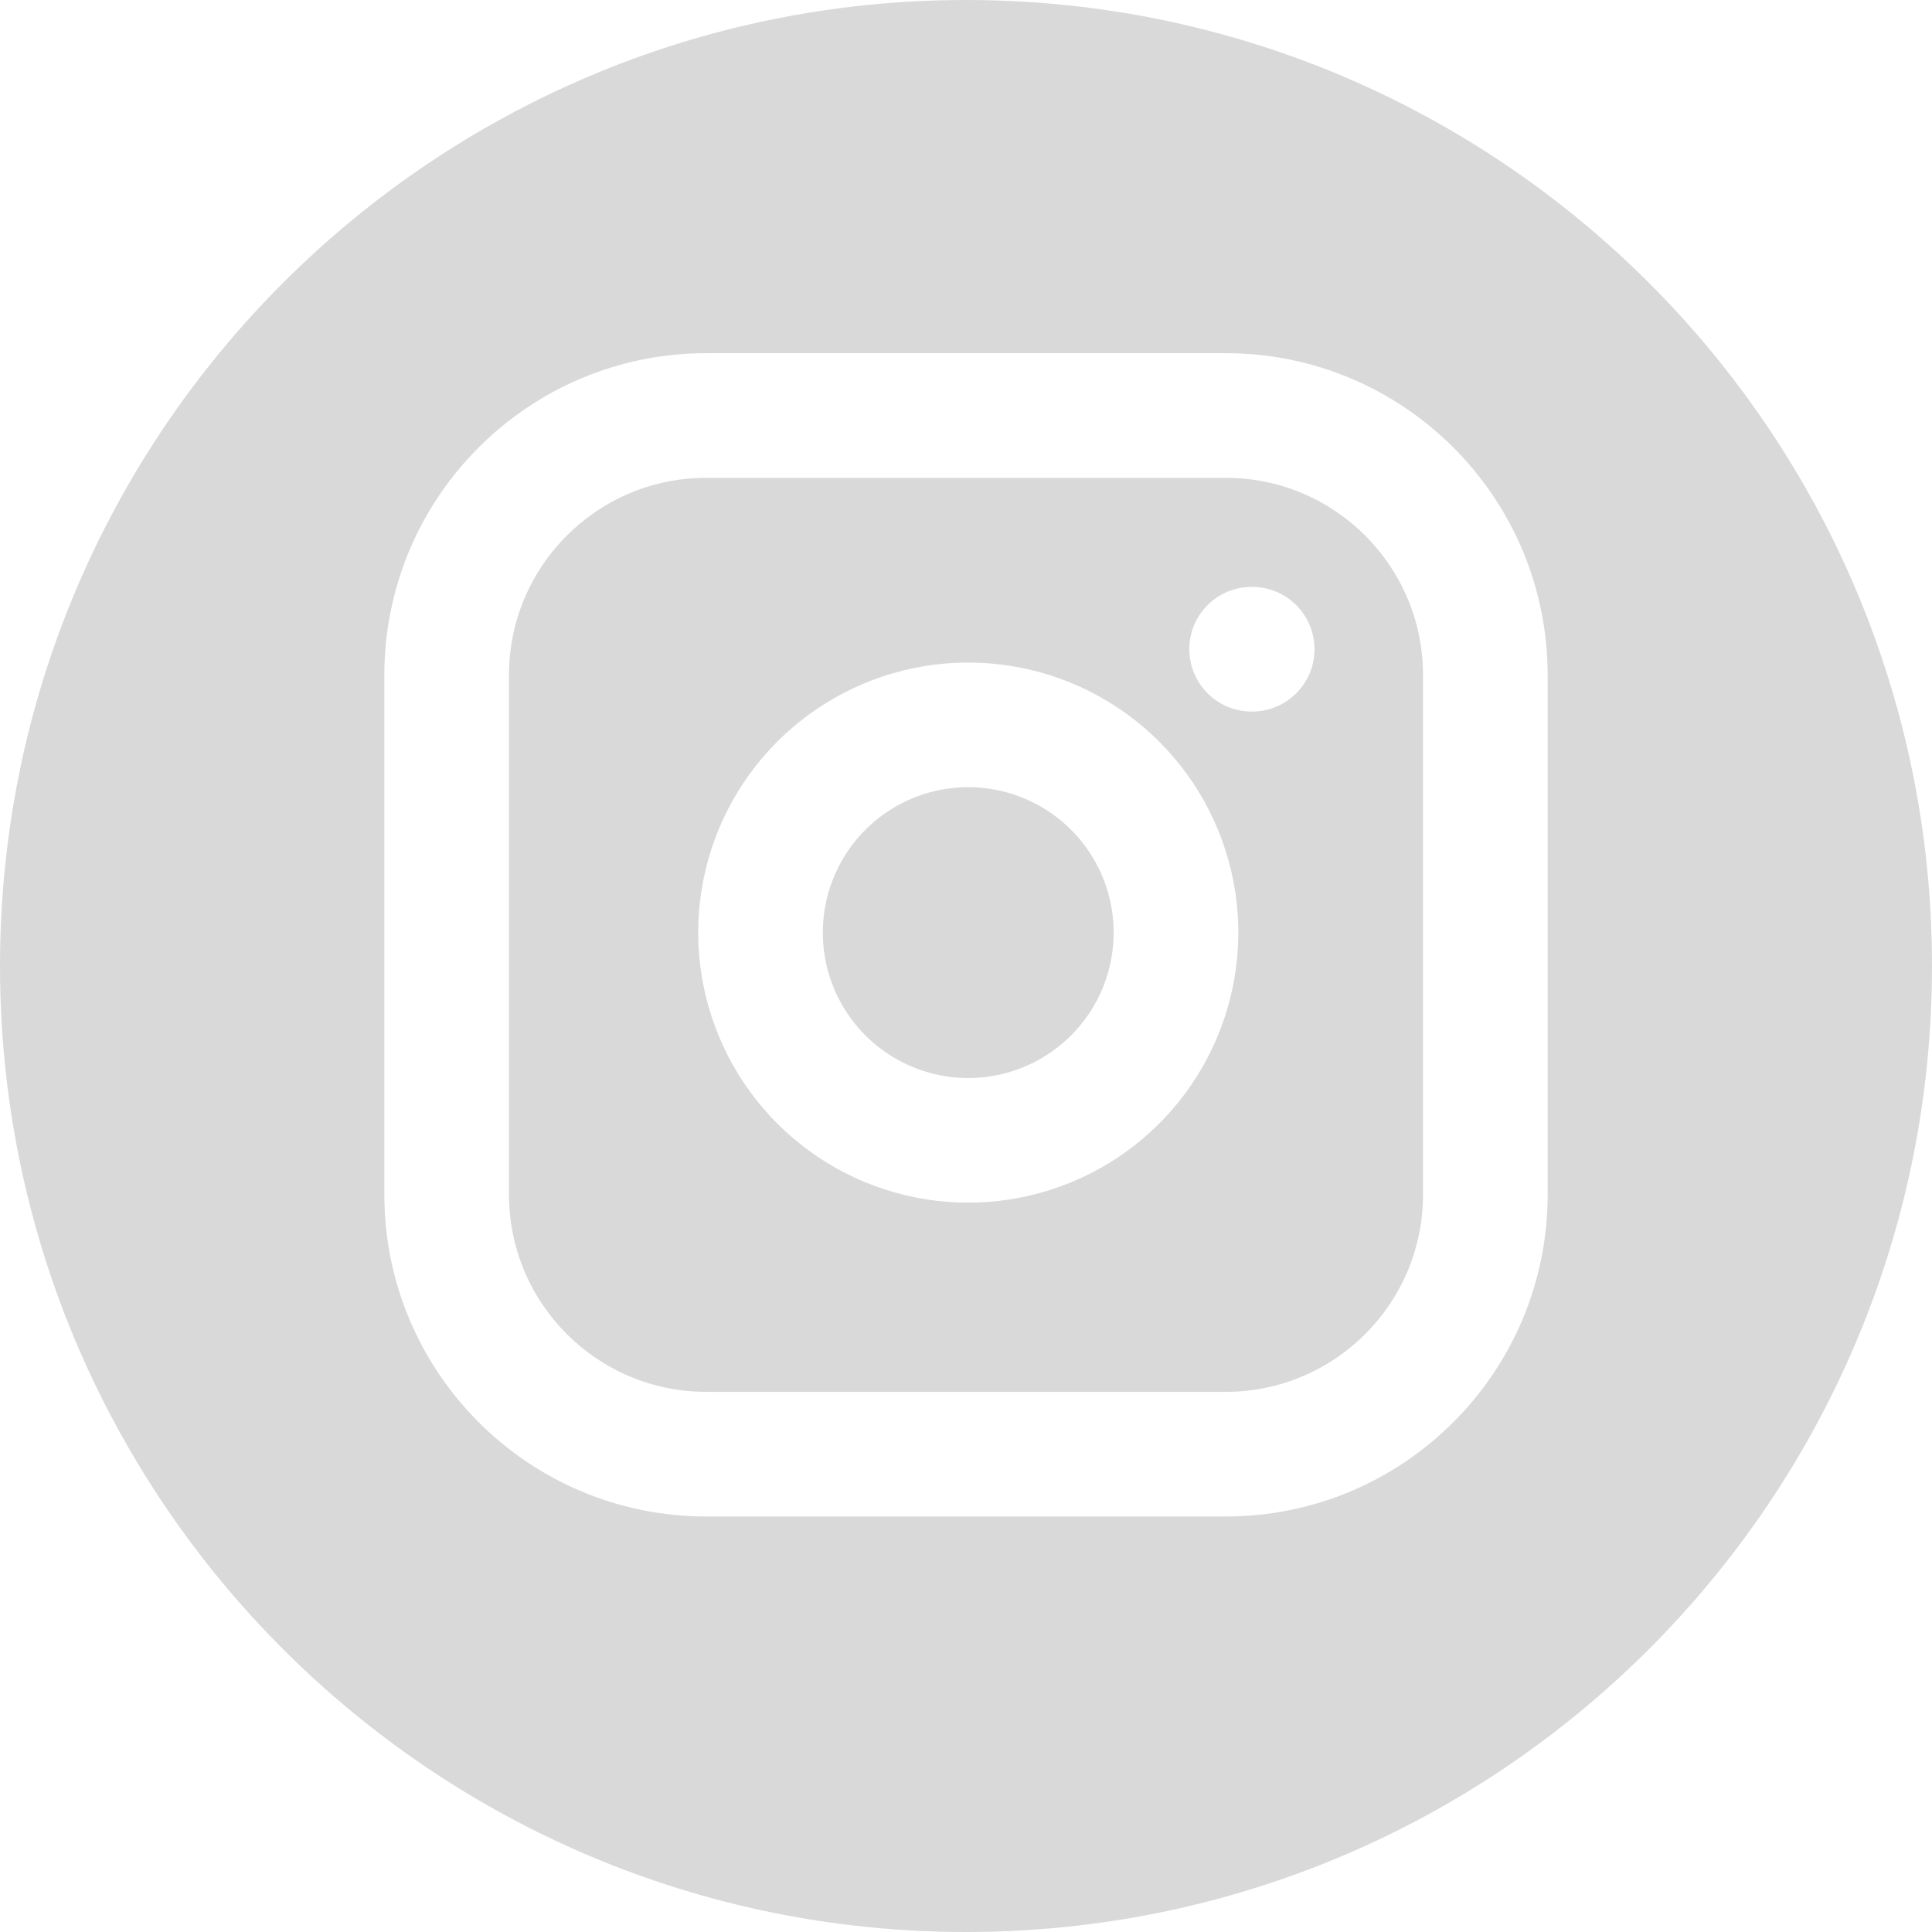 <svg width="31" height="31" viewBox="0 0 31 31" fill="none" xmlns="http://www.w3.org/2000/svg">
<path fill-rule="evenodd" clip-rule="evenodd" d="M15.5 31C24.06 31 31 24.06 31 15.5C31 6.94 24.06 0 15.5 0C6.94 0 0 6.94 0 15.5C0 24.06 6.94 31 15.5 31ZM8.167 10.833C8.167 9.084 9.584 7.667 11.333 7.667H19.667C21.416 7.667 22.833 9.084 22.833 10.833V19.167C22.833 20.916 21.416 22.333 19.667 22.333H11.333C9.584 22.333 8.167 20.916 8.167 19.167V10.833ZM11.333 5.667C8.48 5.667 6.167 7.98 6.167 10.833V19.167C6.167 22.02 8.48 24.333 11.333 24.333H19.667C22.52 24.333 24.833 22.02 24.833 19.167V10.833C24.833 7.98 22.52 5.667 19.667 5.667H11.333ZM15.878 12.656C15.393 12.584 14.897 12.667 14.461 12.893C14.026 13.119 13.672 13.476 13.452 13.915C13.231 14.353 13.154 14.85 13.232 15.335C13.31 15.819 13.539 16.267 13.886 16.614C14.233 16.961 14.681 17.19 15.165 17.268C15.65 17.346 16.147 17.269 16.585 17.048C17.023 16.828 17.381 16.474 17.607 16.039C17.833 15.603 17.916 15.107 17.844 14.622C17.771 14.127 17.54 13.668 17.186 13.314C16.832 12.96 16.373 12.729 15.878 12.656ZM13.54 11.118C14.349 10.698 15.27 10.544 16.172 10.678C17.091 10.814 17.943 11.242 18.6 11.9C19.258 12.557 19.686 13.409 19.823 14.328C19.956 15.23 19.802 16.151 19.382 16.96C18.963 17.769 18.298 18.425 17.484 18.835C16.67 19.244 15.748 19.387 14.848 19.242C13.948 19.097 13.116 18.673 12.472 18.028C11.827 17.384 11.403 16.552 11.258 15.652C11.113 14.752 11.256 13.83 11.665 13.016C12.075 12.202 12.731 11.537 13.54 11.118ZM20.083 9.417C19.531 9.417 19.083 9.864 19.083 10.417C19.083 10.969 19.531 11.417 20.083 11.417H20.092C20.644 11.417 21.092 10.969 21.092 10.417C21.092 9.864 20.644 9.417 20.092 9.417H20.083Z" fill="#D9D9D9"/>
</svg>
